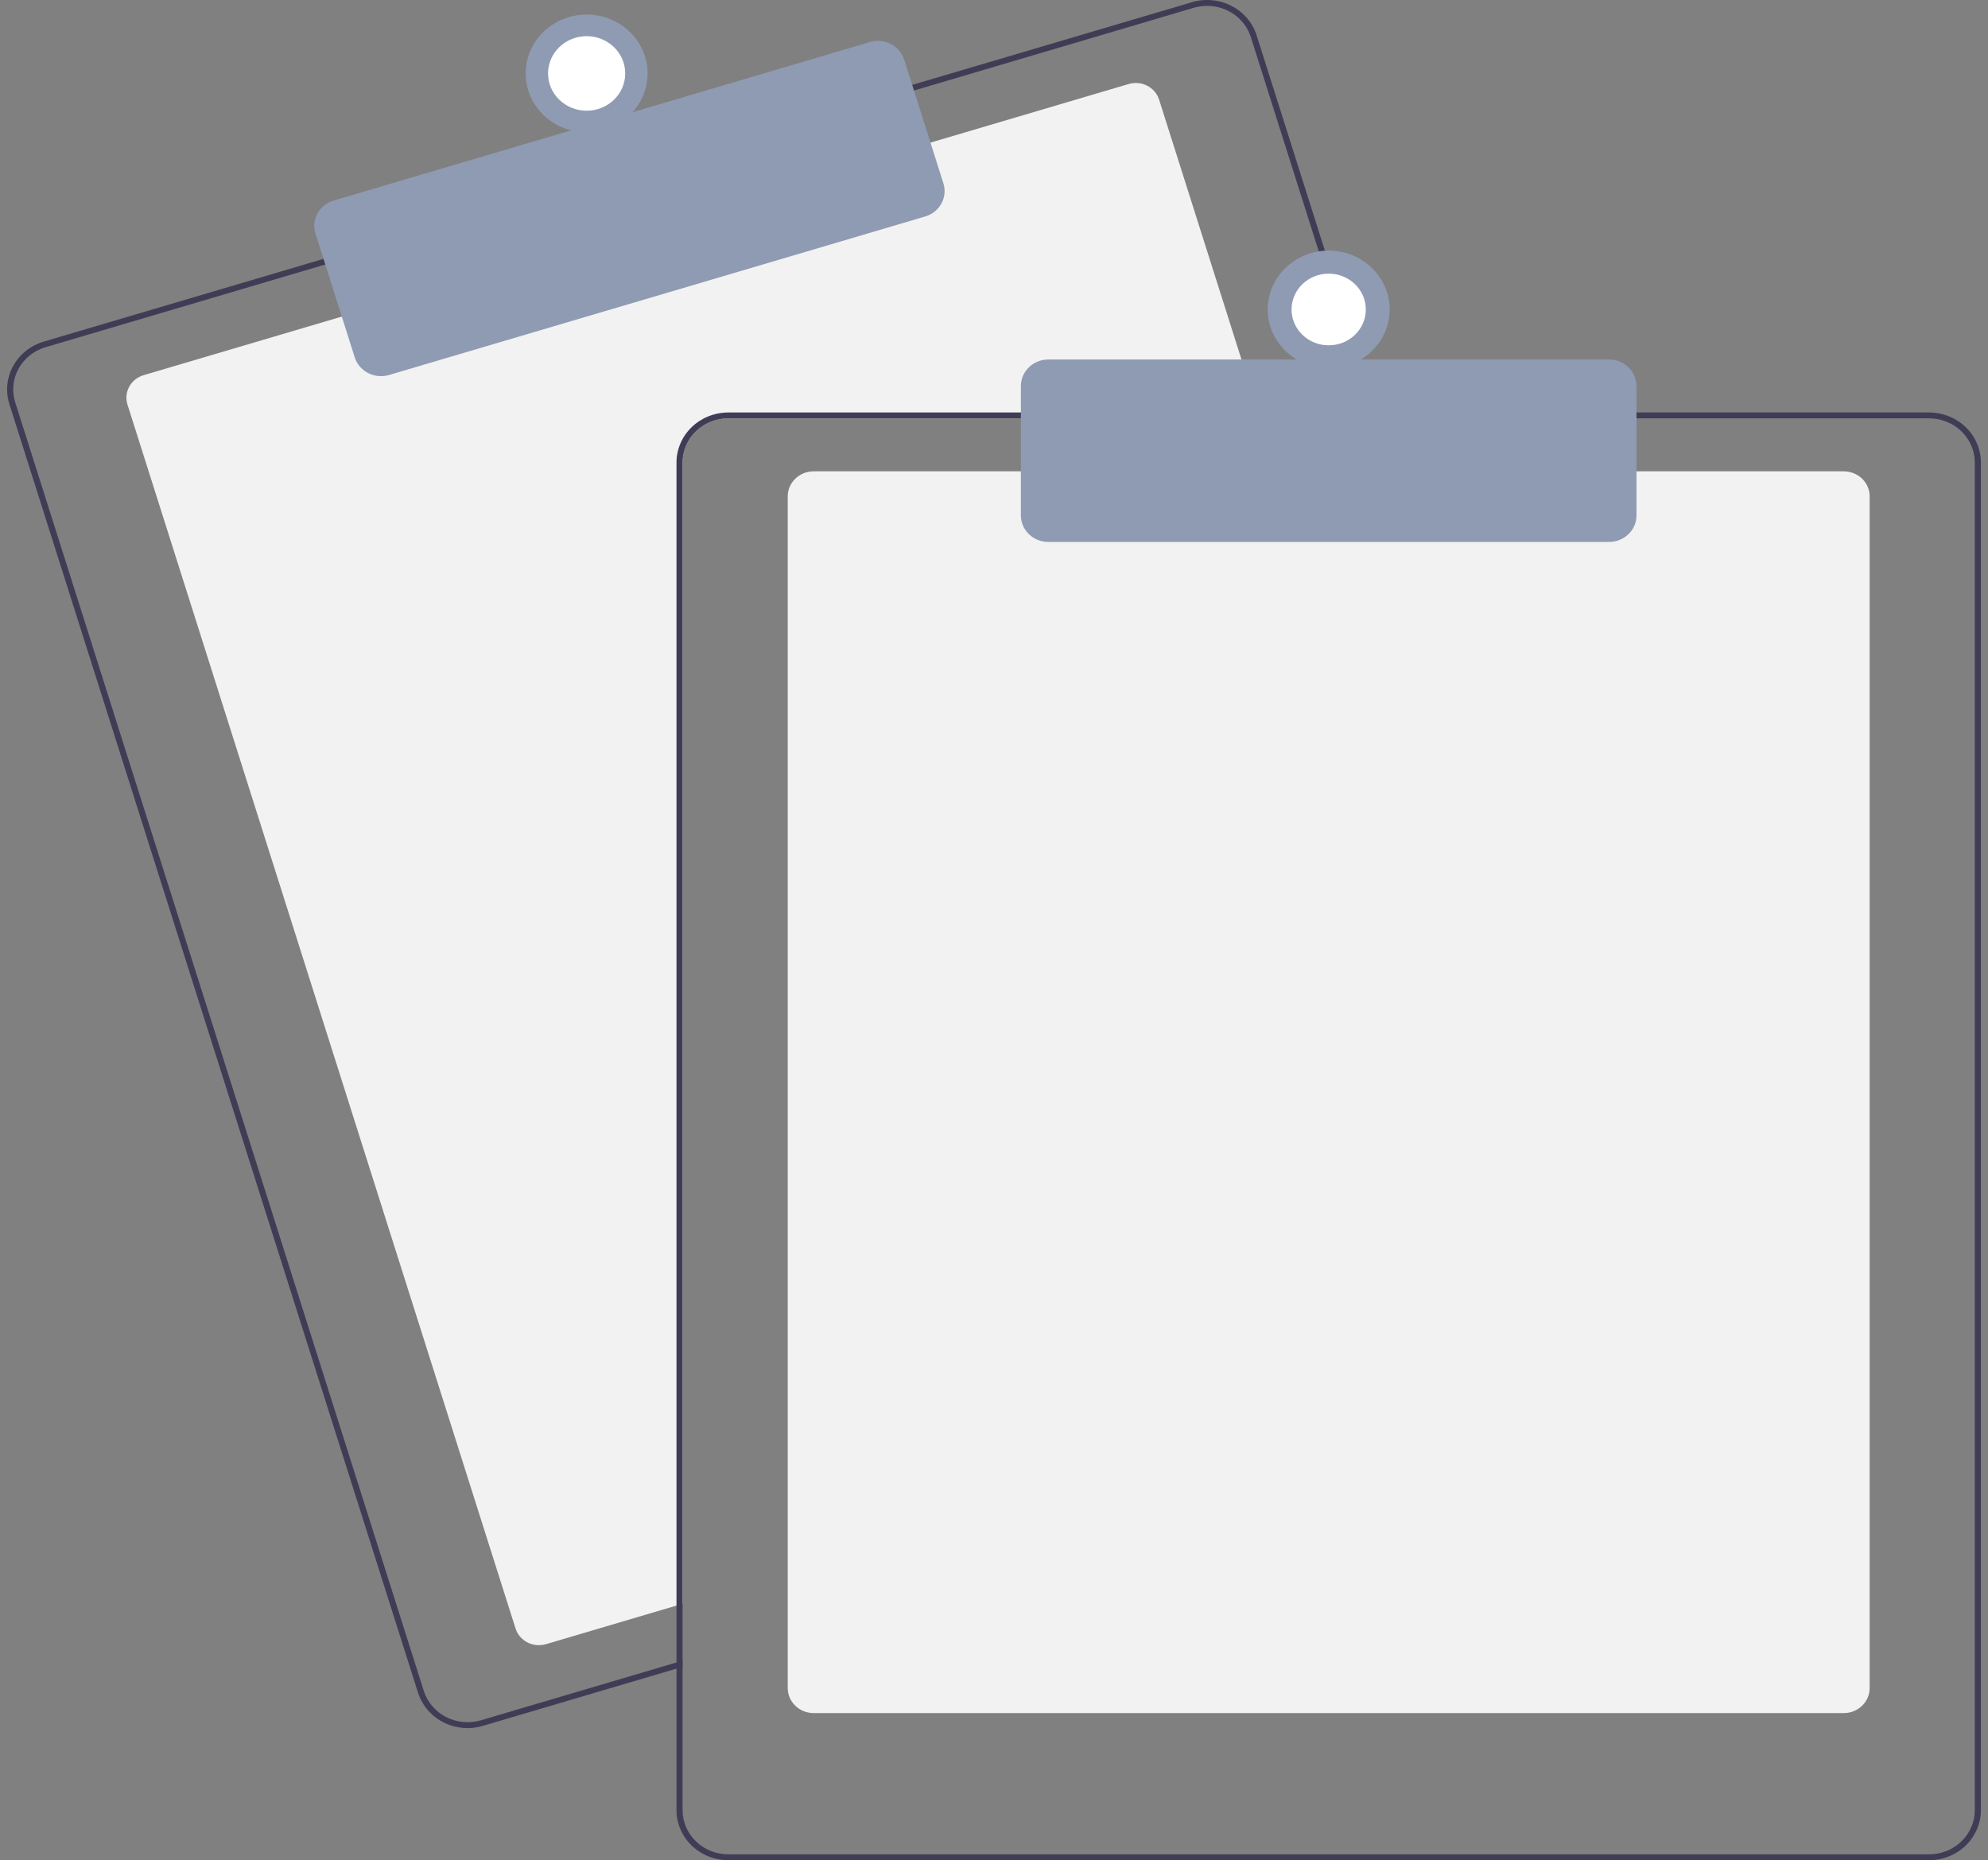 <svg width="140" height="131" viewBox="0 0 140 131" fill="none" xmlns="http://www.w3.org/2000/svg">
<rect x="0" y="0" width="140" height="131" fill="#808080" stroke="none"/>
<g clip-path="url(#clip0_4304_37953)">
<path d="M88.743 29.462H51.288C50.435 29.462 49.617 29.79 49.013 30.373C48.41 30.956 48.07 31.746 48.069 32.57V112.941L47.64 113.067L38.452 115.784C38.016 115.912 37.546 115.868 37.144 115.662C36.742 115.455 36.441 115.104 36.307 114.683L8.977 28.49C8.844 28.069 8.889 27.615 9.103 27.227C9.317 26.839 9.681 26.548 10.117 26.419L24.276 22.234L65.323 10.103L79.482 5.917C79.697 5.853 79.924 5.831 80.148 5.851C80.373 5.872 80.591 5.935 80.79 6.037C80.989 6.139 81.165 6.278 81.309 6.446C81.452 6.614 81.56 6.807 81.626 7.015L88.612 29.047L88.743 29.462Z" fill="#F2F2F2"/>
<path d="M96.916 29.045L88.496 2.492C88.356 2.05 88.127 1.638 87.822 1.281C87.517 0.924 87.143 0.629 86.719 0.412C86.296 0.195 85.833 0.06 85.356 0.016C84.879 -0.028 84.398 0.019 83.94 0.155L64.033 6.038L22.988 18.17L3.081 24.055C2.156 24.33 1.382 24.947 0.928 25.772C0.474 26.596 0.378 27.561 0.66 28.455L29.437 119.203C29.667 119.924 30.129 120.556 30.757 121.004C31.385 121.453 32.146 121.695 32.927 121.696C33.289 121.696 33.648 121.644 33.994 121.541L47.64 117.508L48.069 117.38V116.947L47.64 117.073L33.867 121.145C33.051 121.385 32.169 121.303 31.416 120.917C30.662 120.53 30.098 119.871 29.847 119.083L1.072 28.332C0.948 27.942 0.905 27.532 0.945 27.126C0.985 26.719 1.108 26.325 1.306 25.964C1.504 25.604 1.775 25.284 2.101 25.025C2.427 24.765 2.803 24.57 3.208 24.451L23.114 18.566L64.16 6.435L84.066 0.55C84.373 0.46 84.692 0.414 85.013 0.414C85.701 0.415 86.371 0.629 86.924 1.025C87.477 1.421 87.884 1.977 88.086 2.612L96.467 29.045L96.6 29.46H97.047L96.916 29.045Z" fill="#3F3D56"/>
<path d="M26.831 26.489C26.417 26.488 26.014 26.36 25.682 26.123C25.349 25.885 25.104 25.551 24.982 25.169L22.218 16.451C22.144 16.217 22.118 15.971 22.142 15.727C22.166 15.483 22.24 15.246 22.359 15.03C22.478 14.814 22.64 14.622 22.836 14.466C23.031 14.311 23.257 14.194 23.5 14.122L61.261 2.96C61.751 2.816 62.28 2.865 62.732 3.097C63.184 3.329 63.523 3.725 63.673 4.197L66.438 12.916C66.587 13.389 66.536 13.899 66.296 14.336C66.056 14.773 65.646 15.1 65.156 15.245L27.395 26.407C27.212 26.461 27.022 26.488 26.831 26.489Z" fill="#8F9BB3"/>
<path d="M41.312 9.316C43.683 9.316 45.605 7.461 45.605 5.172C45.605 2.883 43.683 1.027 41.312 1.027C38.941 1.027 37.02 2.883 37.02 5.172C37.02 7.461 38.941 9.316 41.312 9.316Z" fill="#8F9BB3"/>
<path d="M41.312 7.796C42.813 7.796 44.03 6.621 44.03 5.171C44.03 3.722 42.813 2.547 41.312 2.547C39.811 2.547 38.594 3.722 38.594 5.171C38.594 6.621 39.811 7.796 41.312 7.796Z" fill="white"/>
<path d="M129.842 120.639H57.298C56.814 120.638 56.351 120.453 56.009 120.122C55.667 119.792 55.474 119.344 55.474 118.878V34.953C55.474 34.486 55.667 34.038 56.009 33.708C56.351 33.378 56.814 33.192 57.298 33.191H129.842C130.326 33.192 130.789 33.378 131.131 33.708C131.473 34.038 131.666 34.486 131.666 34.953V118.878C131.666 119.344 131.473 119.792 131.131 120.122C130.789 120.453 130.326 120.638 129.842 120.639Z" fill="#F2F2F2"/>
<path d="M96.467 29.047H51.288C50.321 29.048 49.394 29.42 48.71 30.08C48.026 30.741 47.641 31.636 47.64 32.57V117.075L48.069 116.948V32.57C48.07 31.746 48.41 30.956 49.013 30.373C49.617 29.79 50.435 29.462 51.288 29.461H96.6L96.467 29.047ZM135.851 29.047H51.288C50.321 29.048 49.394 29.42 48.71 30.08C48.026 30.741 47.641 31.636 47.64 32.57V127.477C47.641 128.411 48.026 129.306 48.71 129.967C49.394 130.627 50.321 130.999 51.288 131H135.851C136.819 130.999 137.746 130.627 138.43 129.967C139.114 129.306 139.499 128.411 139.5 127.477V32.57C139.499 31.636 139.114 30.741 138.43 30.08C137.746 29.42 136.819 29.048 135.851 29.047ZM139.071 127.477C139.07 128.301 138.73 129.091 138.127 129.674C137.523 130.257 136.705 130.584 135.851 130.585H51.288C50.435 130.584 49.617 130.257 49.013 129.674C48.41 129.091 48.07 128.301 48.069 127.477V32.57C48.07 31.746 48.41 30.956 49.013 30.373C49.617 29.79 50.435 29.462 51.288 29.461H135.851C136.705 29.462 137.523 29.79 138.127 30.373C138.73 30.956 139.07 31.746 139.071 32.57V127.477Z" fill="#3F3D56"/>
<path d="M113.316 38.164H73.824C73.312 38.164 72.821 37.967 72.459 37.617C72.097 37.268 71.893 36.794 71.893 36.299V27.181C71.893 26.687 72.097 26.213 72.459 25.863C72.821 25.514 73.312 25.317 73.824 25.316H113.316C113.828 25.317 114.319 25.514 114.681 25.863C115.043 26.213 115.247 26.687 115.247 27.181V36.299C115.247 36.794 115.043 37.268 114.681 37.617C114.319 37.967 113.828 38.164 113.316 38.164Z" fill="#8F9BB3"/>
<path d="M93.57 25.937C95.941 25.937 97.862 24.082 97.862 21.793C97.862 19.504 95.941 17.648 93.57 17.648C91.199 17.648 89.277 19.504 89.277 21.793C89.277 24.082 91.199 25.937 93.57 25.937Z" fill="#8F9BB3"/>
<path d="M93.57 24.318C95.014 24.318 96.184 23.188 96.184 21.794C96.184 20.4 95.014 19.27 93.57 19.27C92.126 19.27 90.955 20.4 90.955 21.794C90.955 23.188 92.126 24.318 93.57 24.318Z" fill="white"/>
</g>
<defs>
<clipPath id="clip0_4304_37953">
<rect width="139" height="131" fill="white" transform="translate(0.5)"/>
</clipPath>
</defs>
</svg>
